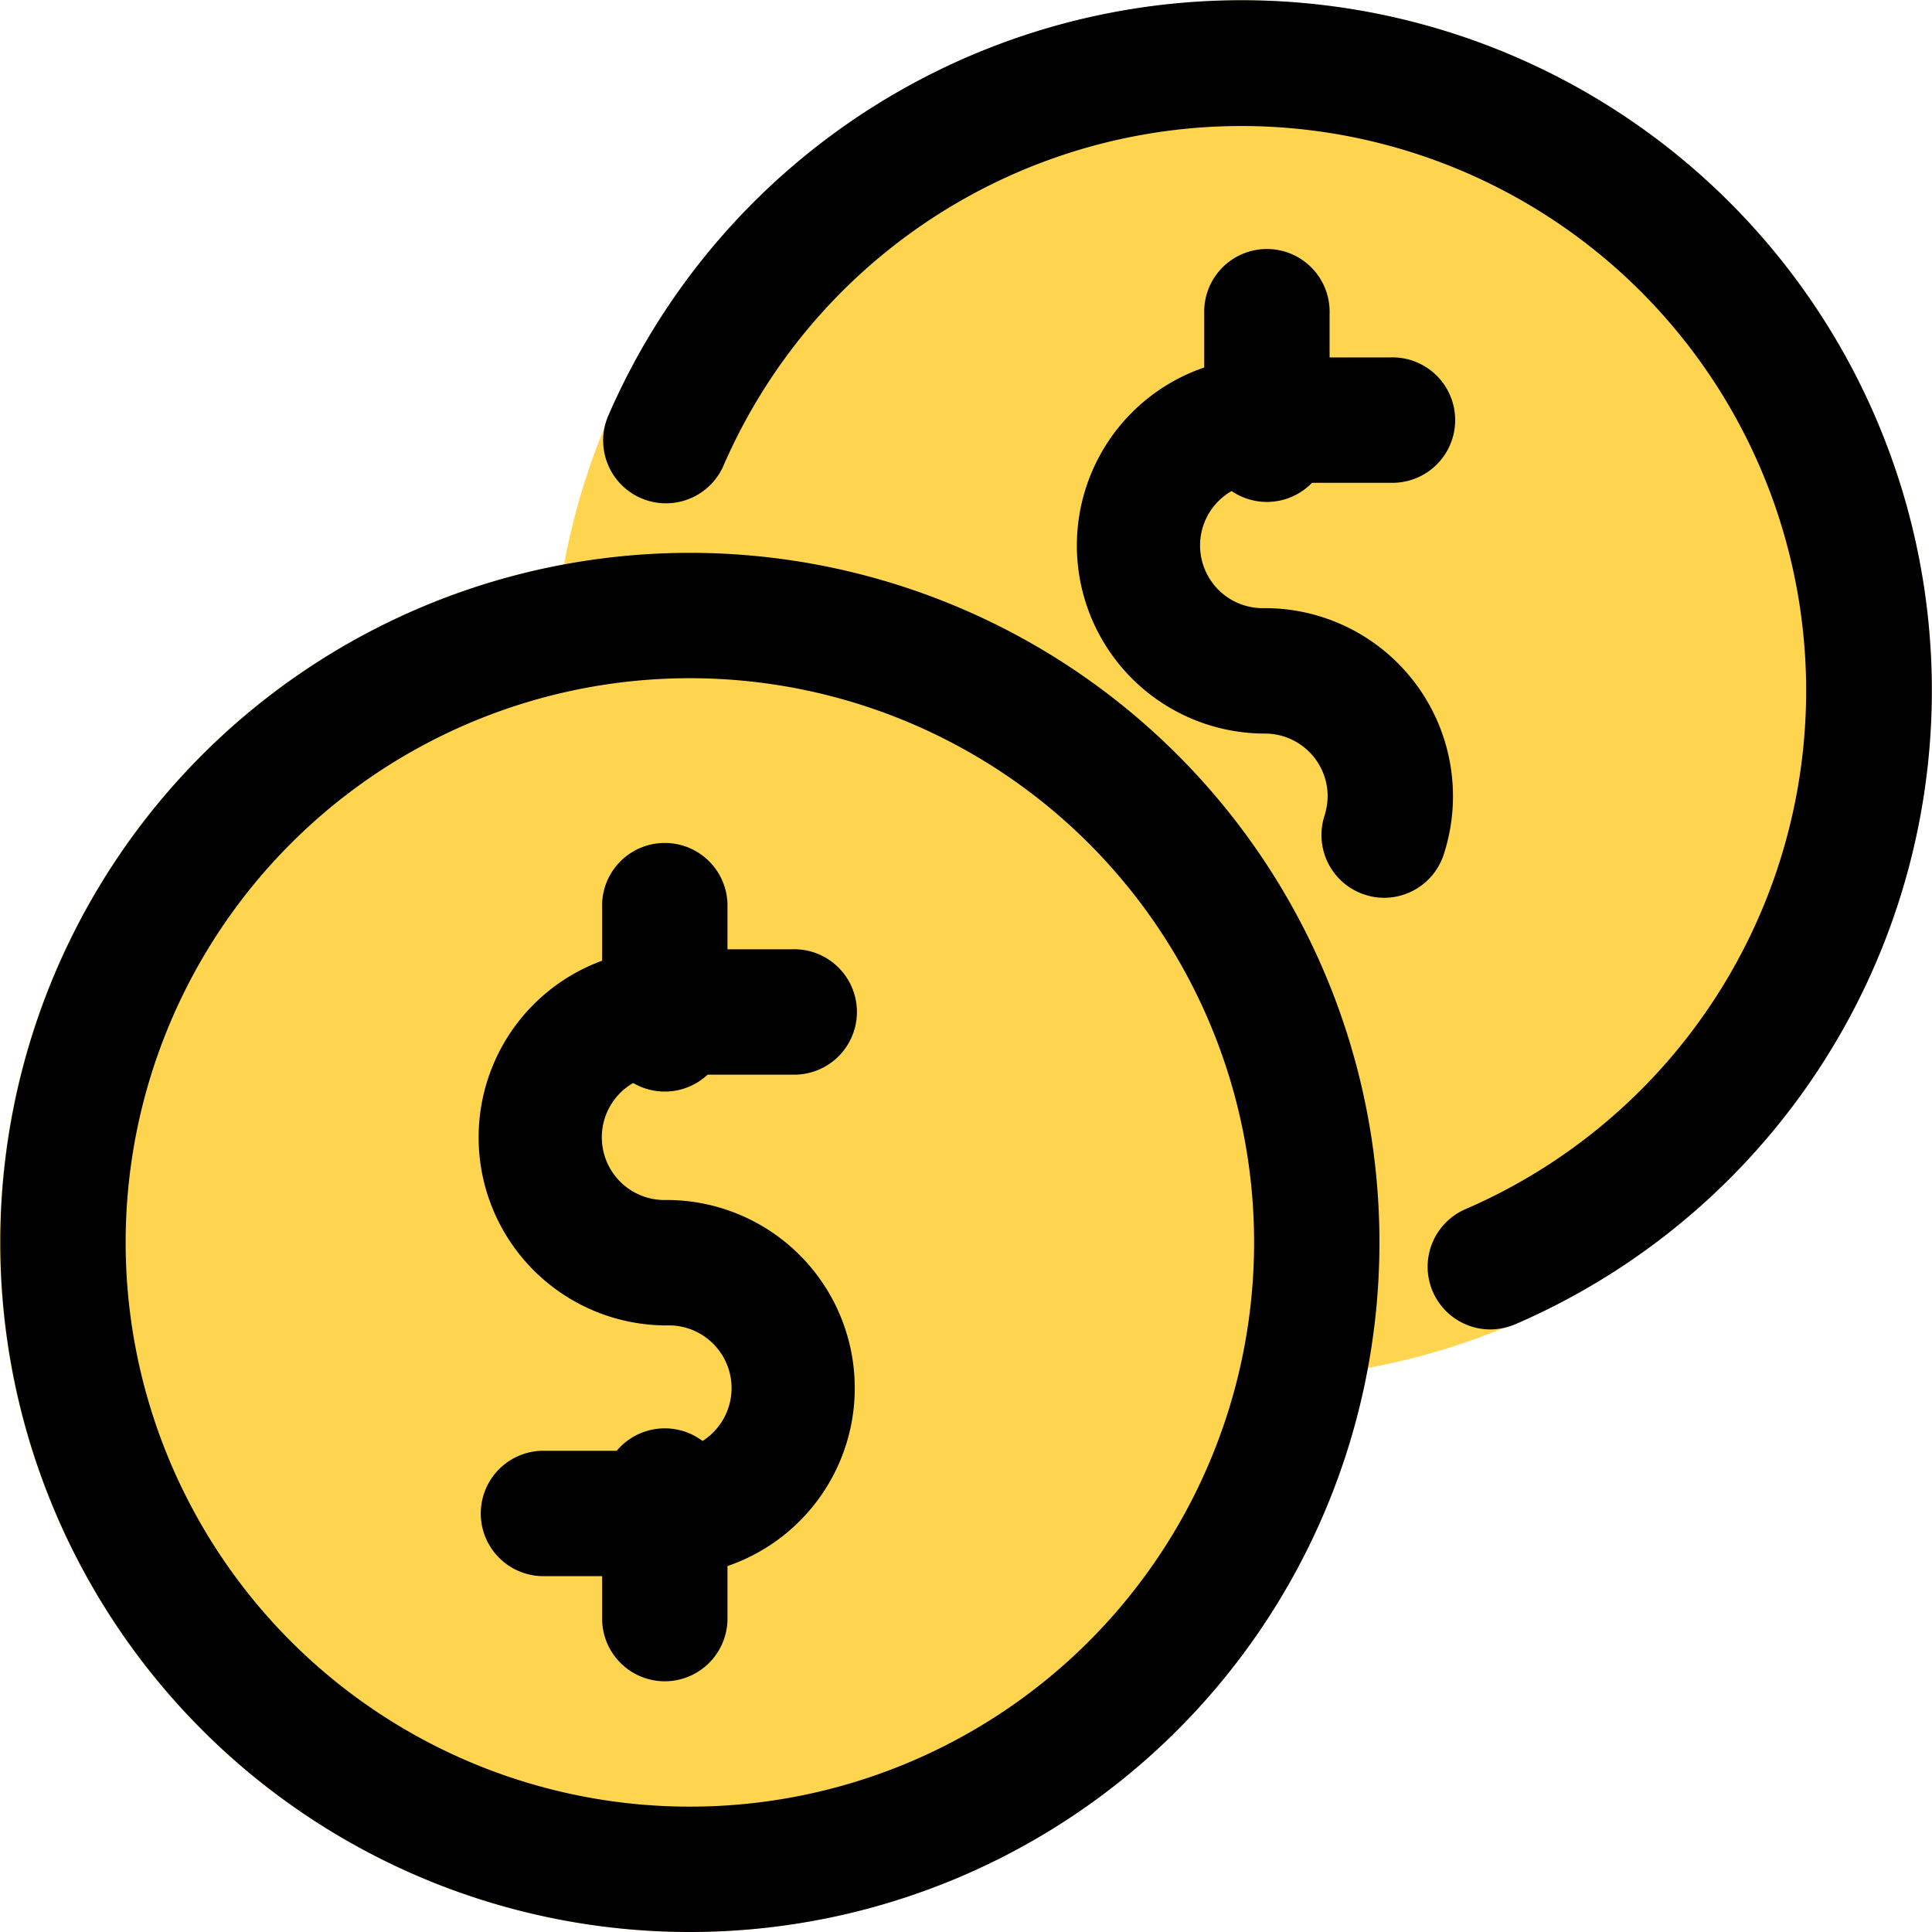 <svg xmlns="http://www.w3.org/2000/svg" width="26" height="26" viewBox="0 0 26 26"><defs><style>.a{fill:#ffd54f;}</style></defs><g transform="translate(-0.016 0)"><g transform="translate(0.016 0.005)"><circle class="a" cx="9.28" cy="9.28" r="9.28" transform="translate(7.436)"/><circle class="a" cx="9.28" cy="9.28" r="9.28" transform="translate(0 7.435)"/></g><path d="M292.15,103.375a.828.828,0,0,1-.245-.037.844.844,0,0,1-.562-1.052h0a.951.951,0,0,0,.047-.277.844.844,0,0,0-.844-.844,2.531,2.531,0,1,1,0-5.062h1.687a.844.844,0,1,1,0,1.687h-1.687a.844.844,0,1,0,0,1.687,2.531,2.531,0,0,1,2.411,3.3A.844.844,0,0,1,292.15,103.375Z" transform="translate(-273.507 -91.293)"/><path d="M320.86,67.478a.844.844,0,0,1-.844-.844V64.947a.844.844,0,1,1,1.687,0v1.687A.844.844,0,0,1,320.86,67.478Z" transform="translate(-303.794 -60.723)"/><path d="M184.737,17.891a.844.844,0,0,1-.337-1.618,7.6,7.6,0,1,0-9.99-9.992.845.845,0,0,1-1.549-.675A9.29,9.29,0,1,1,185.075,17.82.881.881,0,0,1,184.737,17.891Z" transform="translate(-164.664 0)"/><path d="M130.547,264.539H128.86a.844.844,0,0,1,0-1.687h1.687a.844.844,0,1,0,0-1.687,2.531,2.531,0,0,1,0-5.062h1.687a.844.844,0,1,1,0,1.687h-1.687a.844.844,0,1,0,0,1.687,2.531,2.531,0,0,1,0,5.062Z" transform="translate(-121.559 -243.328)"/><path d="M160.86,227.478a.844.844,0,0,1-.844-.844v-1.687a.844.844,0,0,1,1.687,0v1.687A.844.844,0,0,1,160.86,227.478Z" transform="translate(-151.897 -212.788)"/><path d="M160.86,387.478a.844.844,0,0,1-.844-.844v-1.687a.844.844,0,1,1,1.687,0v1.687A.844.844,0,0,1,160.86,387.478Z" transform="translate(-151.897 -364.852)"/><path d="M9.3,178.663a9.28,9.28,0,1,1,9.28-9.28A9.28,9.28,0,0,1,9.3,178.663Zm0-16.873a7.593,7.593,0,1,0,7.593,7.593A7.593,7.593,0,0,0,9.3,161.79Z" transform="translate(0 -152.663)"/></g></svg>